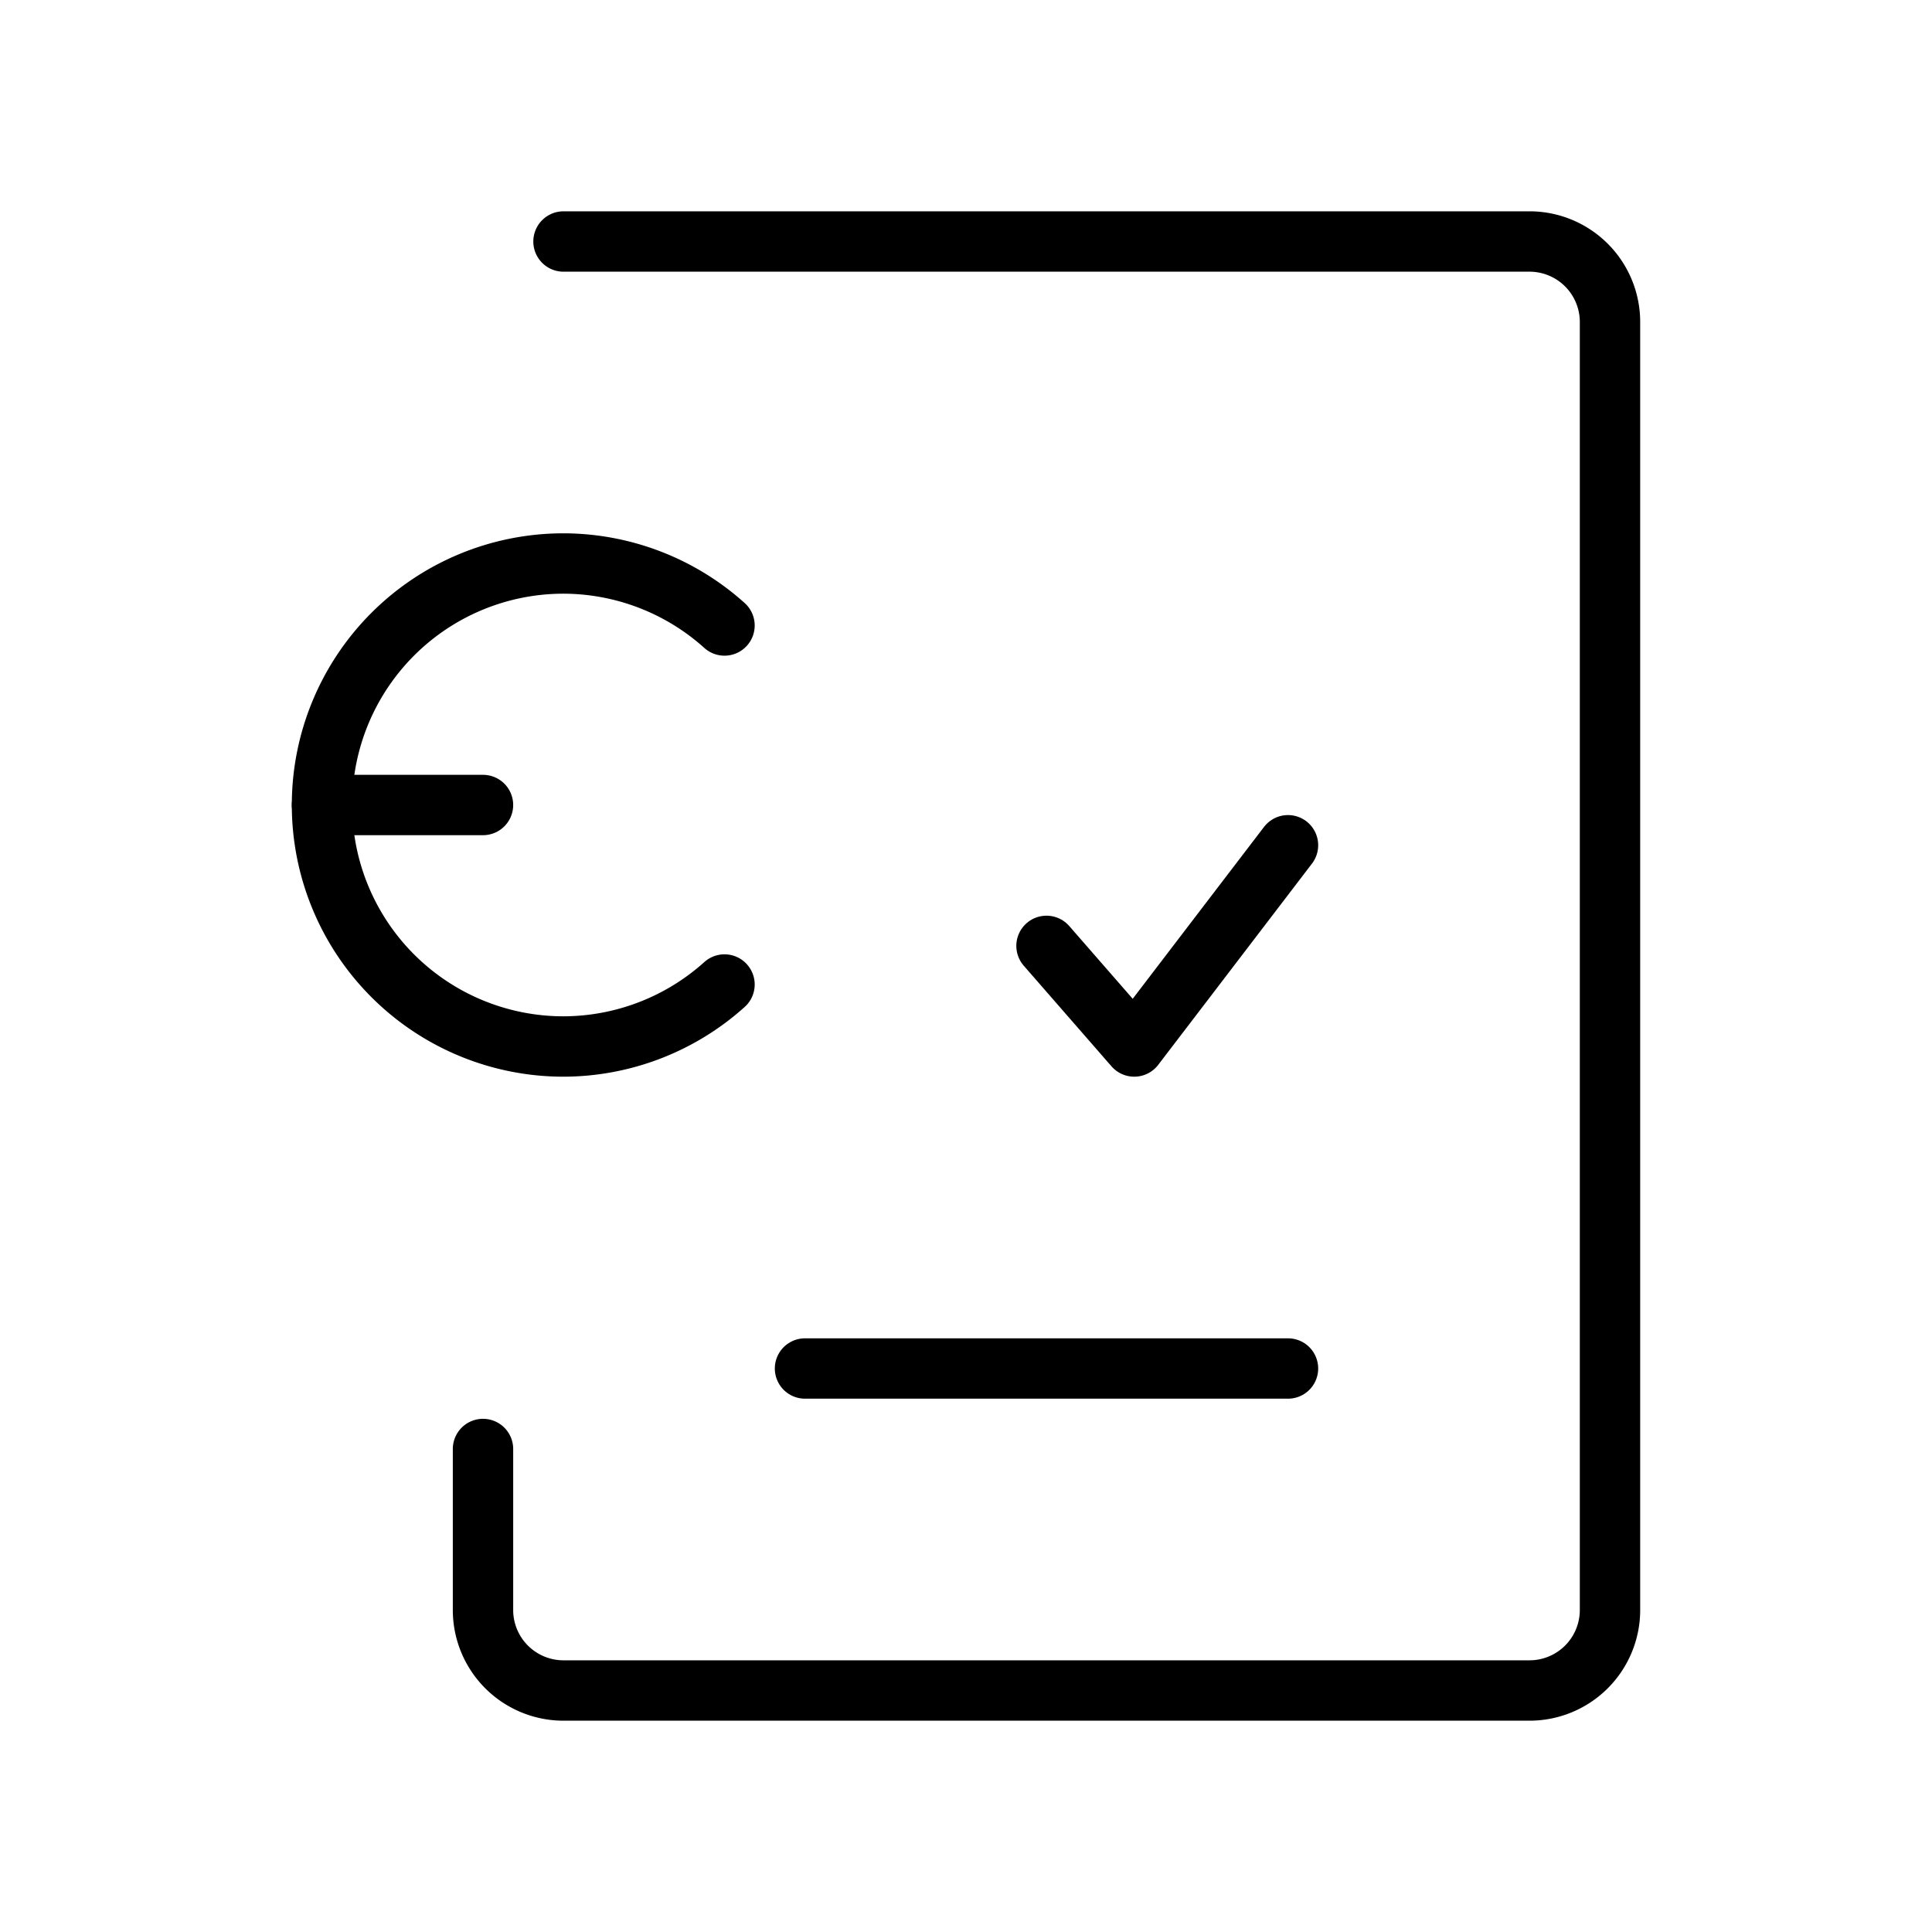 <svg id="Line" xmlns="http://www.w3.org/2000/svg" viewBox="0 0 24 24" width="96" height="96"><polyline id="primary" points="16 10.5 14.09 13 13 11.75" style="fill: none; stroke: currentColor;color:currentColor; stroke-linecap: round; stroke-linejoin: round; stroke-width: 0.75;"></polyline><path id="primary-2" data-name="primary" d="M6,18v2a1,1,0,0,0,1,1H19a1,1,0,0,0,1-1V4a1,1,0,0,0-1-1H7" style="fill: none; stroke: currentColor;color:currentColor; stroke-linecap: round; stroke-linejoin: round; stroke-width: 0.75;"></path><path id="primary-3" data-name="primary" d="M10,17h6M4,10H6" style="fill: none; stroke: currentColor;color:currentColor; stroke-linecap: round; stroke-linejoin: round; stroke-width: 0.75;"></path><path id="primary-4" data-name="primary" d="M9,7.77A3,3,0,0,0,7,7H7a3,3,0,0,0-3,3H4a3,3,0,0,0,3,3H7a3,3,0,0,0,2-.77" style="fill: none; stroke: currentColor;color:currentColor; stroke-linecap: round; stroke-linejoin: round; stroke-width: 0.75;"></path></svg>